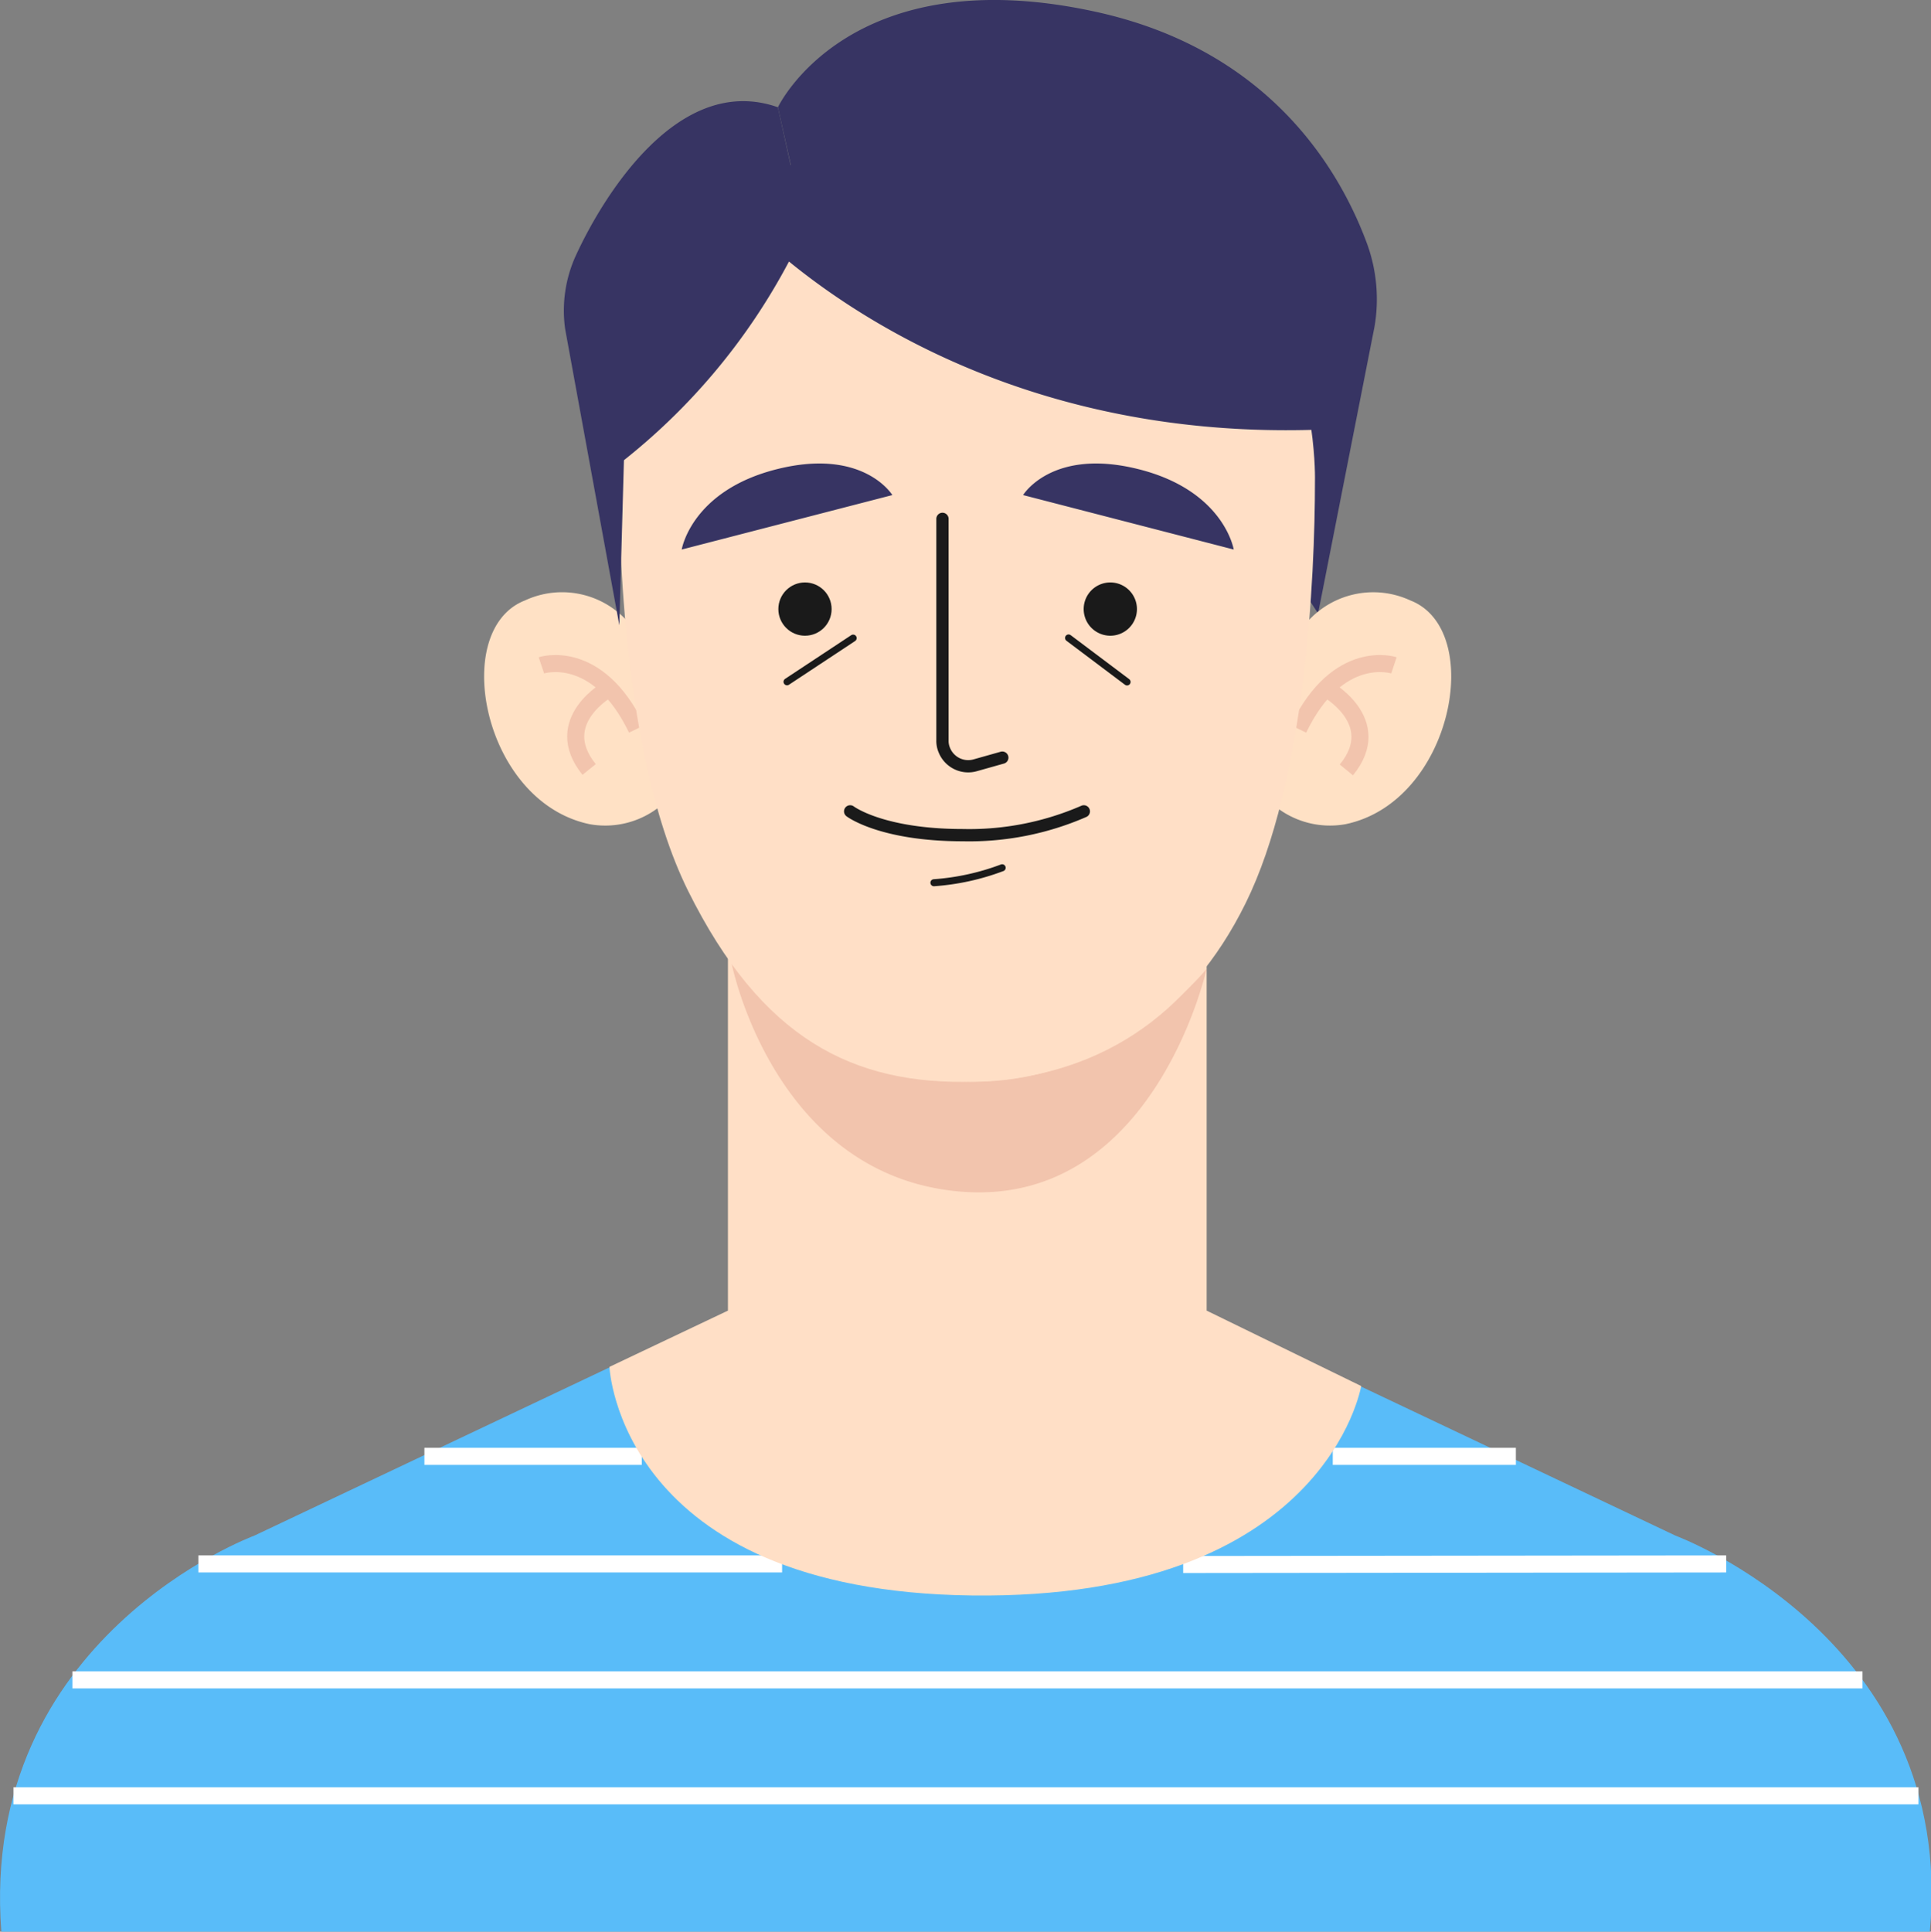 <svg xmlns="http://www.w3.org/2000/svg" viewBox="0 0 129.08 129.11">
  <rect x="0" y="0" width="129.08" height="129.11" fill="#808080" stroke="none"/>
  <defs>
    <style>
      .cls-10,.cls-2,.cls-7,.cls-8{fill:none}.cls-2{stroke:#fff;stroke-width:1.14px}.cls-10,.cls-2,.cls-8{stroke-linejoin:round}.cls-3{fill:#ffdfc6}.cls-5{fill:#373463}.cls-6,.cls-7{stroke-miterlimit:10;stroke-width:1.14px}.cls-6{fill:#ffe1c5;stroke:#ffe1c5}.cls-7{stroke:#f2c4ad}.cls-10,.cls-8{stroke:#1a1a1a;stroke-linecap:round}.cls-8{stroke-width:.82px}.cls-9{fill:#1a1a1a}.cls-10{stroke-width:.47px}
    </style>
  </defs>
  <g id="Layer_2" data-name="Layer 2">
    <g id="Layer_3" data-name="Layer 3">
      <path fill="#59bcf9" d="M112 102.64l-31.64-15H48.67l-31.67 15S-1.42 109.42.09 129.11H129c1.81-19.51-17-26.47-17-26.47z"/>
      <path d="M.9 120.03h127.34M4.84 112.28H124.5M13.26 104.53h39.02M28.37 97.34H42.9M89.09 97.34h12.24M79.09 104.57l36.3-.04" class="cls-2"/>
      <path d="M80.66 87.6V53.89h-32V87.6l-7.92 3.76s.63 15 24.25 15.28 26-14 26-14z" class="cls-3"/>
      <path fill="#f2c4ad" d="M48.91 64.41S51.59 78 63.42 79.56C77 81.36 80.66 64.75 80.66 64.75s-6 7.54-15.53 7.55a20.8 20.8 0 0 1-16.22-7.89z"/>
      <path d="M52 7.17S56.74-2.89 73.39.82c11.75 2.63 16.3 10.87 18 15.49a10.84 10.84 0 0 1 .49 5.53L88.11 41 70.35 14l-16.54 1.26z" class="cls-5"/>
      <path d="M87.45 42.4a5.33 5.33 0 0 1 6.61-1.74c4.45 1.69 2.44 12.49-4.24 13.87a5.29 5.29 0 0 1-4.27-1.12s1.64-7.98 1.9-11.01z" class="cls-6"/>
      <path d="M93.18 44.47s-3.73-1.24-6.38 4.25M88.61 46s4.06 2.2 1.39 5.46" class="cls-7"/>
      <path d="M41.91 42.4a5.31 5.31 0 0 0-6.6-1.74c-4.45 1.69-2.44 12.49 4.23 13.87a5.28 5.28 0 0 0 4.27-1.12s-1.64-7.98-1.9-11.01z" class="cls-6"/>
      <path d="M36.19 44.47s3.73-1.24 6.37 4.25M40.75 46s-4 2.17-1.37 5.43" class="cls-7"/>
      <path d="M87.9 32.15c0 6.52-.64 20.14-4.64 28.23C79.5 68 73.28 72.06 65.13 72.3S50.9 69.41 46 59.55s-4.6-27.28-4.6-27.28S41.4 9 64.4 9c24.22 0 23.5 23.15 23.5 23.15z" class="cls-3"/>
      <path d="M63 34.68V49.5a1.57 1.57 0 0 0 .13.65 1.72 1.72 0 0 0 2.06 1l1.81-.51" class="cls-8"/>
      <circle cx="53.81" cy="40.71" r="1.78" class="cls-9"/>
      <path d="M76 40.71a1.78 1.78 0 1 1-1.78-1.78A1.78 1.78 0 0 1 76 40.71z" class="cls-9"/>
      <path d="M57.03 42.65l-4.42 2.92M71.43 42.64l3.91 2.94" class="cls-10"/>
      <path d="M56.83 54.23s2.08 1.59 7.54 1.59a19.18 19.18 0 0 0 8.08-1.59" class="cls-8"/>
      <path d="M62.43 59a16.09 16.09 0 0 0 4.56-1" class="cls-10"/>
      <path d="M68.39 33.09l14.08 3.64s-.64-3.95-6.4-5.38-7.68 1.74-7.68 1.74zM59.65 33.09l-14.08 3.64s.64-3.95 6.4-5.38 7.68 1.74 7.68 1.74zM41.4 41.79L37.78 22a8.83 8.83 0 0 1 .7-4.89c1.76-3.85 6.83-12.3 13.52-9.94l1.78 8.09s-8.54 1.72-12 12.89z" class="cls-5"/>
      <path d="M89.76 28.64S87.17 8.92 74.53 7.53a44.32 44.32 0 0 0-23.18 4.18l-2.64 2s.43.52 1.28 1.35C39.92 16 41.4 31 41.4 31a41.94 41.94 0 0 0 11.34-13.52c5.89 4.8 18.26 12.29 37.02 11.16z" class="cls-5"/>
    </g>
  </g>
</svg>
